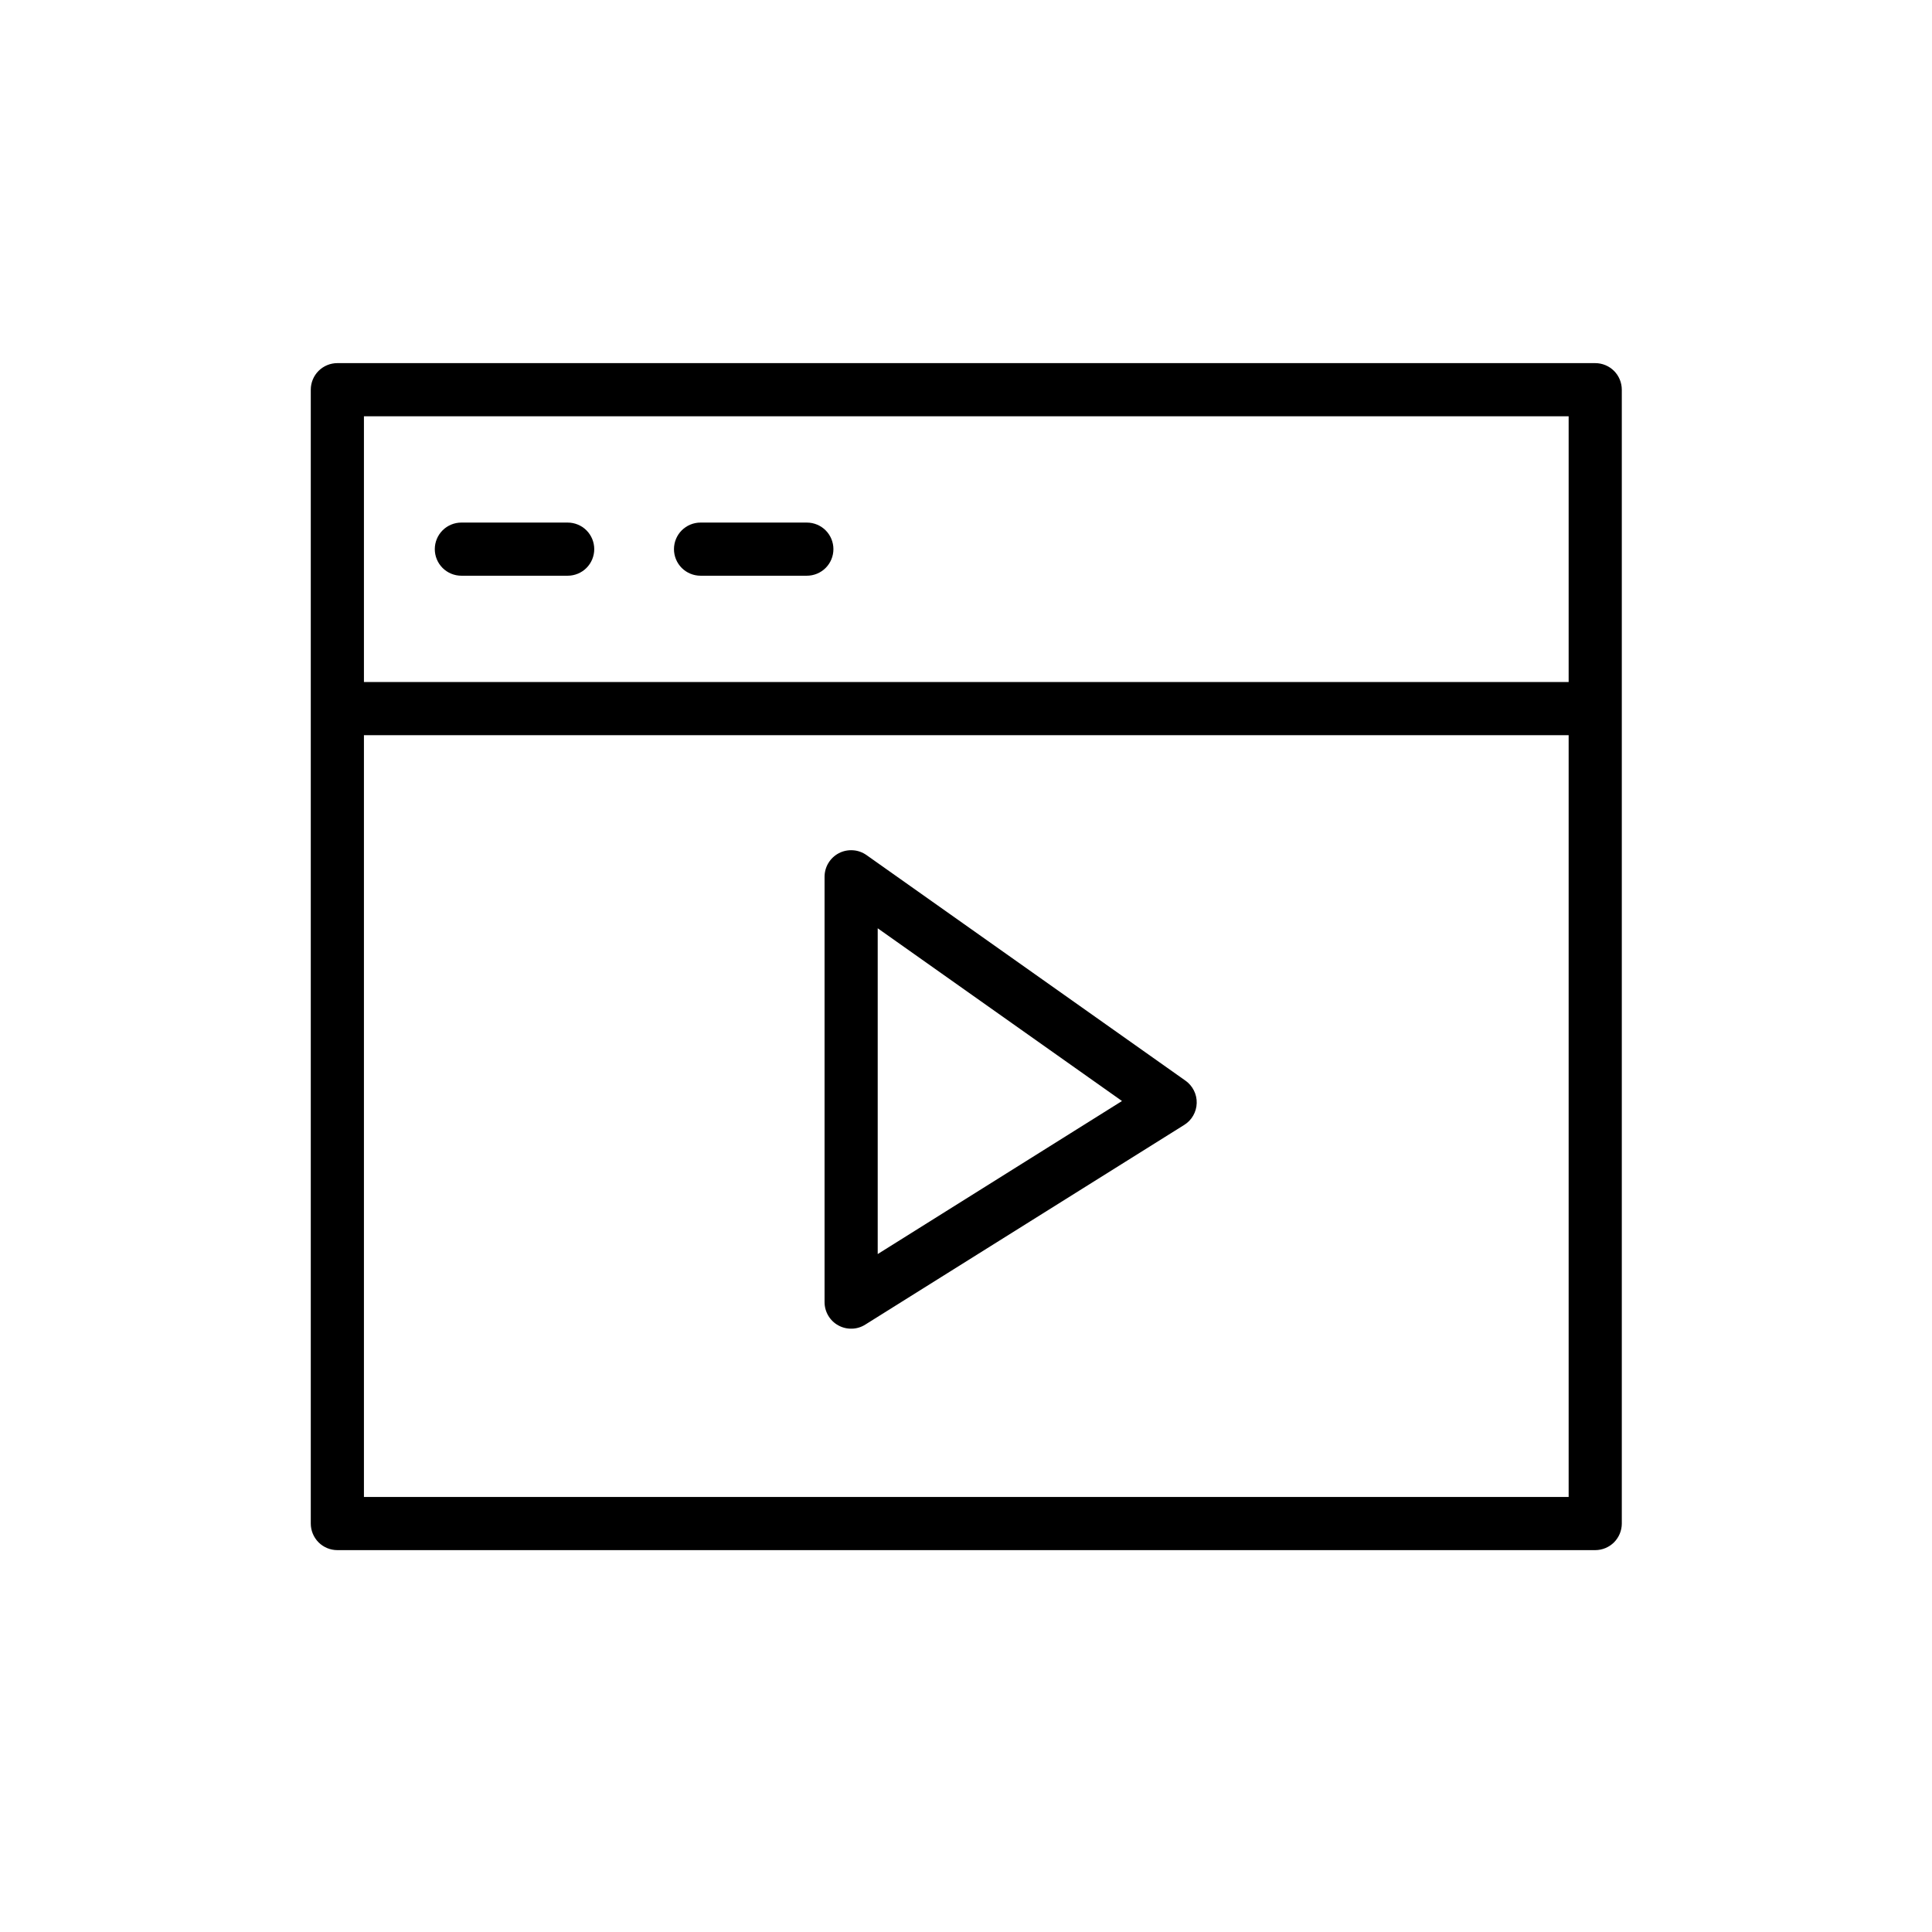 <svg id="SvgjsSvg1001" width="288" height="288" xmlns="http://www.w3.org/2000/svg" version="1.1" xmlns:xlink="http://www.w3.org/1999/xlink" xmlns:svgjs="http://svgjs.com/svgjs"><defs id="SvgjsDefs1002"></defs><g id="SvgjsG1008" transform="matrix(0.917,0,0,0.917,11.995,11.875)"><svg xmlns="http://www.w3.org/2000/svg" width="288" height="288" fill="none" viewBox="0 0 36 36"><path fill="#000000" d="M30.78 5.76H5.22C5.077 5.76 4.939 5.817 4.838 5.918C4.737 6.019 4.68 6.157 4.68 6.3V29.34C4.68 29.483 4.737 29.62 4.838 29.722C4.939 29.823 5.077 29.88 5.22 29.88H30.78C30.923 29.88 31.061 29.823 31.162 29.722C31.263 29.62 31.32 29.483 31.32 29.34V6.3C31.32 6.157 31.263 6.019 31.162 5.918C31.061 5.817 30.923 5.76 30.78 5.76ZM30.24 6.84V12.24H5.76V6.84H30.24ZM5.76 28.8V13.32H30.24V28.8H5.76Z" class="color0D52FF svgShape"></path><path fill="#000000" d="M7.74 10.08H9.9C10.043 10.08 10.181 10.023 10.282 9.922 10.383 9.821 10.44 9.683 10.44 9.54 10.44 9.397 10.383 9.259 10.282 9.158 10.181 9.057 10.043 9 9.9 9H7.74C7.597 9 7.459 9.057 7.358 9.158 7.257 9.259 7.2 9.397 7.2 9.54 7.2 9.683 7.257 9.821 7.358 9.922 7.459 10.023 7.597 10.08 7.74 10.08zM12.6 10.08H14.76C14.903 10.08 15.041 10.023 15.142 9.922 15.243 9.821 15.3 9.683 15.3 9.54 15.3 9.397 15.243 9.259 15.142 9.158 15.041 9.057 14.903 9 14.76 9H12.6C12.457 9 12.319 9.057 12.218 9.158 12.117 9.259 12.06 9.397 12.06 9.54 12.06 9.683 12.117 9.821 12.218 9.922 12.319 10.023 12.457 10.08 12.6 10.08zM22.453 20.34L15.973 15.757C15.892 15.7 15.797 15.665 15.698 15.659 15.599 15.652 15.499 15.672 15.411 15.718 15.323 15.764 15.249 15.833 15.198 15.918 15.146 16.003 15.12 16.101 15.12 16.2V24.84C15.12 24.937 15.146 25.032 15.195 25.115 15.244 25.198 15.314 25.267 15.399 25.313 15.483 25.36 15.579 25.383 15.676 25.38 15.772 25.378 15.866 25.349 15.948 25.297L22.428 21.24C22.504 21.193 22.567 21.128 22.611 21.05 22.655 20.973 22.68 20.886 22.682 20.797 22.685 20.708 22.665 20.619 22.625 20.54 22.585 20.46 22.526 20.391 22.453 20.34zM16.2 23.864V17.244L21.164 20.754 16.2 23.864z" class="color0D52FF svgShape"></path></svg></g></svg>